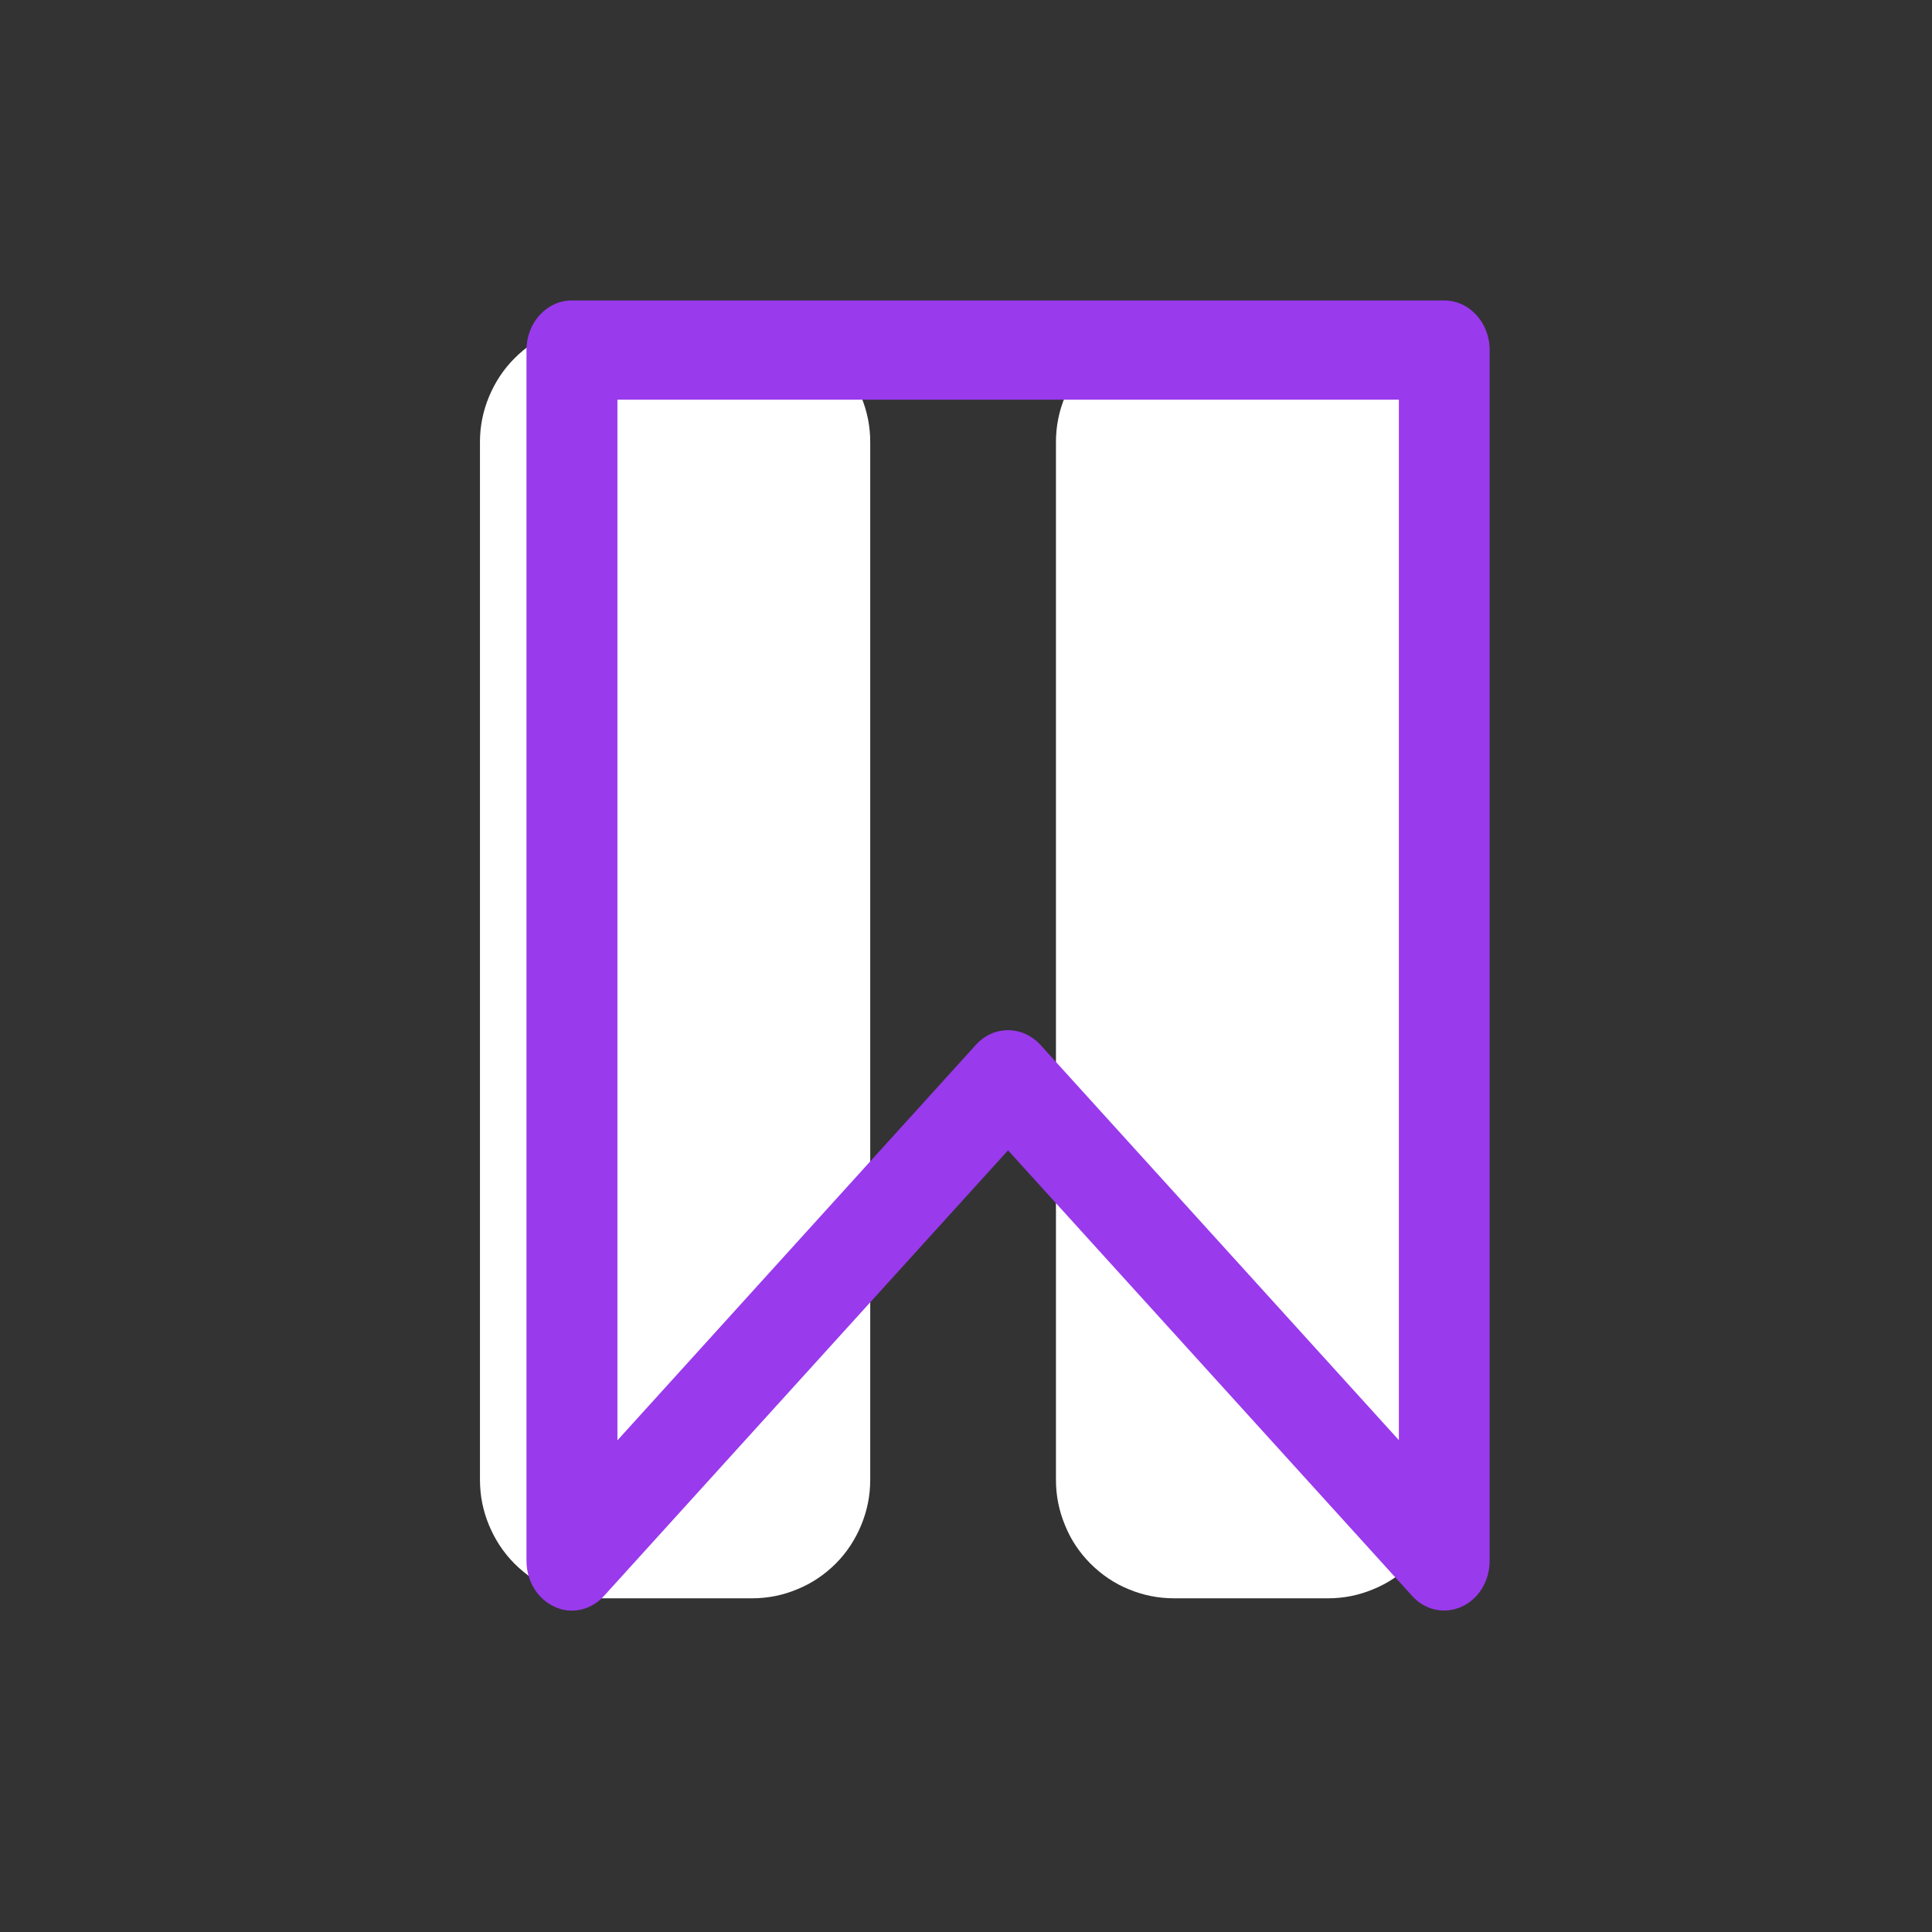 <svg xmlns="http://www.w3.org/2000/svg" xmlns:xlink="http://www.w3.org/1999/xlink" width="50" zoomAndPan="magnify" viewBox="0 0 37.5 37.5" height="50" preserveAspectRatio="xMidYMid meet" version="1.0"><rect x="0" y="0" width="37.5" height="37.5" fill="#333333" stroke="none"/><defs><clipPath id="3e25b8b8f6"><path d="M 9.289 6.305 L 17 6.305 L 17 31.055 L 9.289 31.055 Z M 9.289 6.305 " clip-rule="nonzero"/></clipPath><clipPath id="94632b4369"><path d="M 20 6.305 L 28.039 6.305 L 28.039 31.055 L 20 31.055 Z M 20 6.305 " clip-rule="nonzero"/></clipPath><clipPath id="70432617e1"><path d="M 10.191 5.832 L 28.941 5.832 L 28.941 31.332 L 10.191 31.332 Z M 10.191 5.832 " clip-rule="nonzero"/></clipPath></defs><g clip-path="url(#3e25b8b8f6)"><path fill="#ffffff" d="M 11.609 6.277 L 14.598 6.277 C 14.902 6.277 15.195 6.336 15.473 6.453 C 15.754 6.57 16.004 6.738 16.219 6.953 C 16.434 7.168 16.598 7.418 16.715 7.699 C 16.832 7.98 16.891 8.273 16.891 8.578 L 16.891 28.723 C 16.891 29.031 16.832 29.324 16.715 29.605 C 16.598 29.887 16.434 30.137 16.219 30.352 C 16.004 30.566 15.754 30.734 15.473 30.848 C 15.195 30.965 14.902 31.023 14.598 31.023 L 11.609 31.023 C 11.305 31.023 11.012 30.965 10.73 30.848 C 10.449 30.734 10.203 30.566 9.988 30.352 C 9.773 30.137 9.609 29.887 9.492 29.605 C 9.375 29.324 9.316 29.031 9.316 28.723 L 9.316 8.578 C 9.316 8.273 9.375 7.98 9.492 7.699 C 9.609 7.418 9.773 7.168 9.988 6.953 C 10.203 6.738 10.449 6.57 10.73 6.453 C 11.012 6.336 11.305 6.277 11.609 6.277 Z M 11.609 6.277 " fill-opacity="1" fill-rule="nonzero"/></g><g clip-path="url(#94632b4369)"><path fill="#ffffff" d="M 22.789 6.277 L 25.777 6.277 C 26.082 6.277 26.371 6.336 26.652 6.453 C 26.934 6.57 27.184 6.738 27.398 6.953 C 27.613 7.168 27.777 7.418 27.895 7.699 C 28.012 7.98 28.07 8.273 28.07 8.578 L 28.07 28.723 C 28.07 29.031 28.012 29.324 27.895 29.605 C 27.777 29.887 27.613 30.137 27.398 30.352 C 27.184 30.566 26.934 30.734 26.652 30.848 C 26.371 30.965 26.082 31.023 25.777 31.023 L 22.789 31.023 C 22.484 31.023 22.191 30.965 21.91 30.848 C 21.629 30.734 21.383 30.566 21.168 30.352 C 20.953 30.137 20.785 29.887 20.672 29.605 C 20.555 29.324 20.496 29.031 20.496 28.723 L 20.496 8.578 C 20.496 8.273 20.555 7.98 20.672 7.699 C 20.785 7.418 20.953 7.168 21.168 6.953 C 21.383 6.738 21.629 6.57 21.91 6.453 C 22.191 6.336 22.484 6.277 22.789 6.277 Z M 22.789 6.277 " fill-opacity="1" fill-rule="nonzero"/></g><g clip-path="url(#70432617e1)"><path fill="#993aed" d="M 19.566 19.996 C 19.801 19.996 20.027 20.098 20.195 20.281 L 27.152 27.953 L 27.152 7.758 L 11.984 7.758 L 11.984 27.957 L 18.941 20.281 C 19.105 20.098 19.328 19.996 19.566 19.996 M 11.098 31.262 C 10.984 31.262 10.871 31.238 10.766 31.188 C 10.434 31.039 10.219 30.688 10.219 30.297 L 10.219 6.793 C 10.219 6.262 10.613 5.832 11.098 5.832 L 28.031 5.832 C 28.52 5.832 28.914 6.262 28.914 6.793 L 28.914 30.297 C 28.914 30.688 28.699 31.039 28.367 31.188 C 28.035 31.336 27.656 31.254 27.406 30.973 L 19.566 22.328 L 11.727 30.973 C 11.559 31.16 11.332 31.262 11.098 31.262 " fill-opacity="1" fill-rule="nonzero"/></g></svg>
